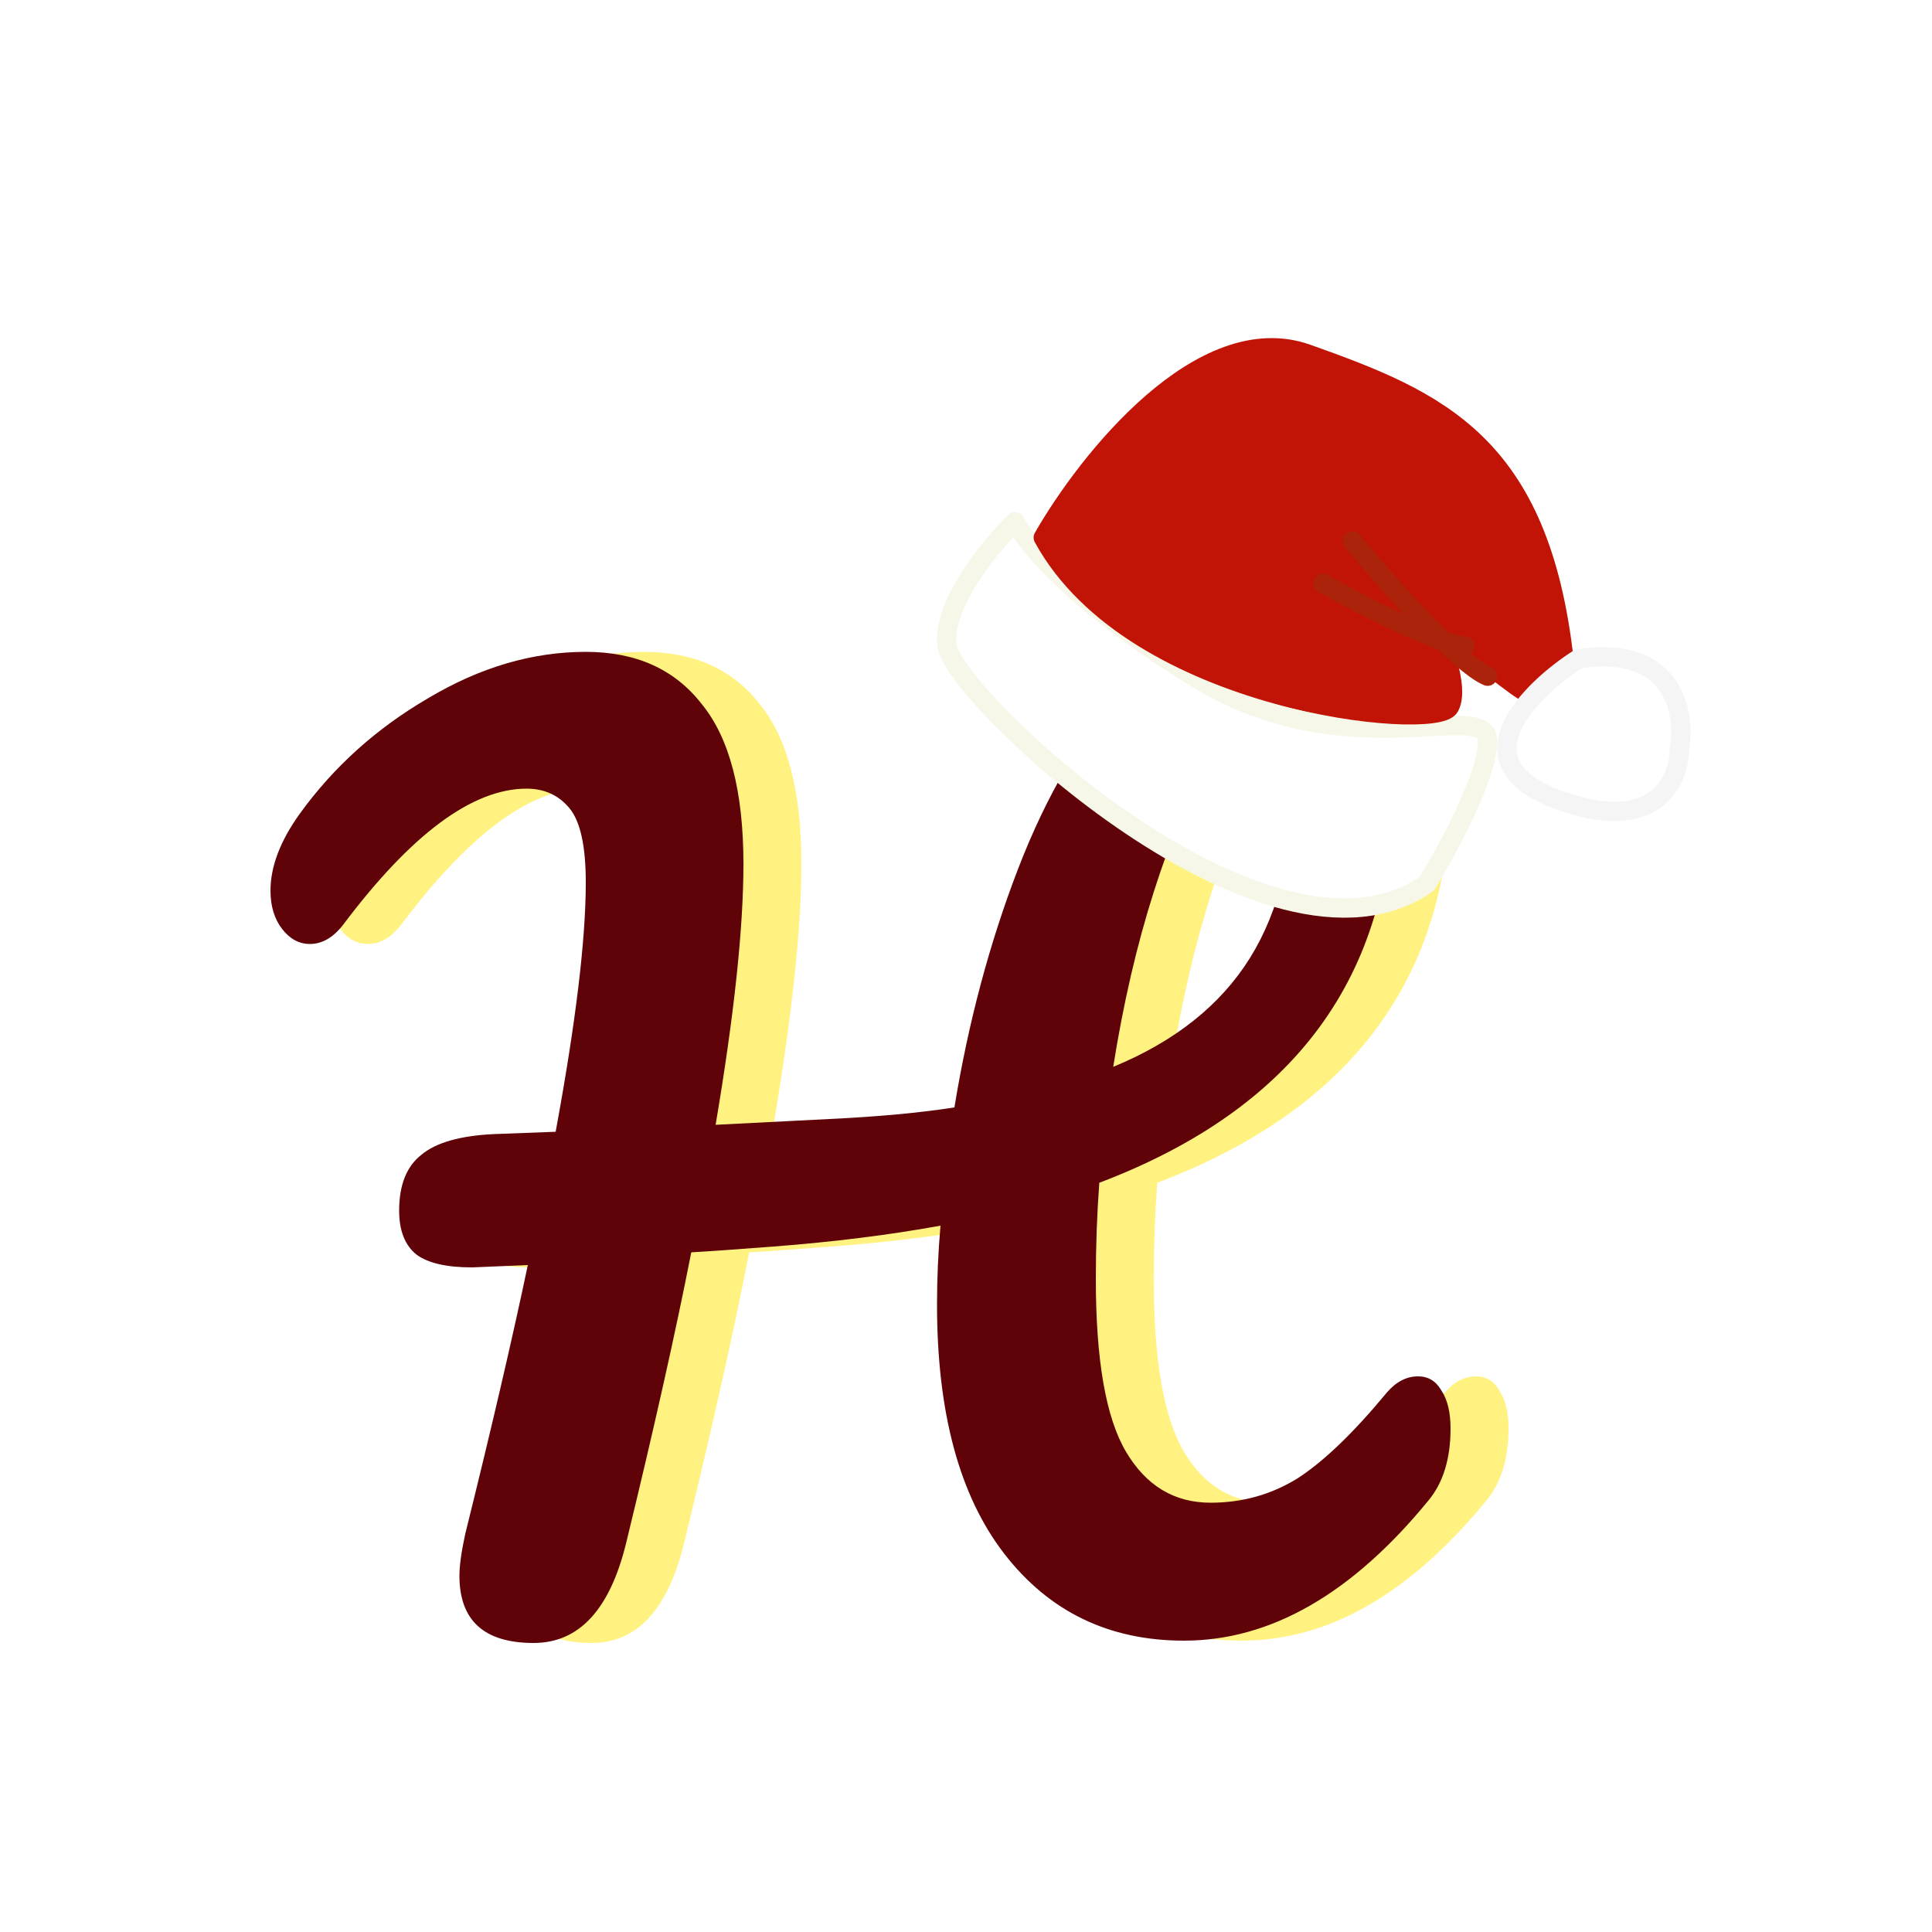 <svg width="100" height="100" viewBox="0 0 100 100" fill="none" xmlns="http://www.w3.org/2000/svg">
<circle cx="50" cy="50" r="50" fill="white"/>
<g filter="url(#filter0_d_11_55)">
<path d="M76.4 67.24C76.92 67.24 77.32 67.48 77.6 67.96C77.92 68.44 78.08 69.1 78.08 69.94C78.08 71.5 77.7 72.74 76.94 73.66C72.98 78.5 68.76 80.92 64.28 80.92C60.4 80.92 57.3 79.42 54.98 76.42C52.66 73.42 51.5 69.12 51.5 63.52C51.5 62.16 51.56 60.8 51.68 59.44C49.04 59.92 46.16 60.28 43.04 60.52C40.96 60.68 39.54 60.78 38.78 60.82C37.98 64.9 36.86 69.9 35.42 75.82C34.58 79.3 32.98 81.04 30.62 81.04C28.06 81.04 26.78 79.88 26.78 77.56C26.78 77.04 26.88 76.32 27.08 75.4C28.44 69.92 29.52 65.28 30.32 61.48L27.44 61.6C26.12 61.6 25.16 61.38 24.56 60.94C23.96 60.46 23.66 59.7 23.66 58.66C23.66 57.34 24.04 56.38 24.8 55.78C25.56 55.14 26.82 54.78 28.58 54.7L31.76 54.58C32.8 48.94 33.32 44.64 33.32 41.68C33.32 39.8 33.04 38.52 32.48 37.84C31.92 37.16 31.18 36.82 30.26 36.82C27.46 36.82 24.3 39.16 20.78 43.84C20.26 44.52 19.68 44.86 19.04 44.86C18.48 44.86 18 44.6 17.6 44.08C17.2 43.56 17 42.9 17 42.1C17 40.86 17.5 39.54 18.5 38.14C20.26 35.7 22.48 33.7 25.16 32.14C27.84 30.54 30.56 29.74 33.32 29.74C35.92 29.74 37.92 30.64 39.32 32.44C40.76 34.2 41.48 36.96 41.48 40.72C41.48 44.04 41 48.54 40.04 54.22L45.92 53.92C48.44 53.8 50.6 53.6 52.4 53.32C53.12 48.92 54.22 44.8 55.7 40.96C57.18 37.12 59.02 34 61.22 31.6C63.42 29.2 65.88 28 68.6 28C70.6 28 72.18 28.8 73.34 30.4C74.5 31.96 75.08 34.02 75.08 36.58C75.08 46.5 70.02 53.38 59.9 57.22C59.78 58.82 59.72 60.48 59.72 62.2C59.72 66.4 60.24 69.38 61.28 71.14C62.32 72.9 63.78 73.78 65.66 73.78C67.3 73.78 68.8 73.36 70.16 72.52C71.52 71.64 73.06 70.16 74.78 68.08C75.26 67.52 75.8 67.24 76.4 67.24ZM68.3 33.22C67.42 33.22 66.48 34.02 65.48 35.62C64.52 37.22 63.6 39.4 62.72 42.16C61.84 44.92 61.14 47.94 60.62 51.22C63.82 49.9 66.18 48.02 67.7 45.58C69.22 43.14 69.98 40 69.98 36.16C69.98 35.24 69.82 34.52 69.5 34C69.18 33.48 68.78 33.22 68.3 33.22Z" fill="#FFE603" fill-opacity="0.5"/>
<path d="M73.4 67.24C73.92 67.24 74.32 67.48 74.6 67.96C74.92 68.44 75.08 69.1 75.08 69.94C75.08 71.5 74.7 72.74 73.94 73.66C69.98 78.5 65.76 80.92 61.28 80.92C57.4 80.92 54.3 79.42 51.98 76.42C49.66 73.42 48.5 69.12 48.5 63.52C48.5 62.16 48.56 60.8 48.68 59.44C46.04 59.92 43.16 60.28 40.04 60.52C37.96 60.68 36.54 60.78 35.78 60.82C34.98 64.9 33.86 69.9 32.42 75.82C31.58 79.3 29.98 81.04 27.62 81.04C25.06 81.04 23.78 79.88 23.78 77.56C23.78 77.04 23.88 76.32 24.08 75.4C25.44 69.92 26.52 65.28 27.32 61.48L24.44 61.6C23.12 61.6 22.16 61.38 21.56 60.94C20.96 60.46 20.66 59.7 20.66 58.66C20.66 57.34 21.04 56.38 21.8 55.78C22.56 55.14 23.82 54.78 25.58 54.7L28.76 54.58C29.8 48.94 30.32 44.64 30.32 41.68C30.32 39.8 30.04 38.52 29.48 37.84C28.92 37.16 28.18 36.82 27.26 36.82C24.46 36.82 21.3 39.16 17.78 43.84C17.26 44.52 16.68 44.86 16.04 44.86C15.48 44.86 15 44.6 14.6 44.08C14.2 43.56 14 42.9 14 42.1C14 40.86 14.5 39.54 15.5 38.14C17.26 35.7 19.48 33.7 22.16 32.14C24.84 30.54 27.56 29.74 30.32 29.74C32.92 29.74 34.92 30.64 36.32 32.44C37.76 34.2 38.48 36.96 38.48 40.72C38.48 44.04 38 48.54 37.04 54.22L42.92 53.92C45.44 53.8 47.6 53.6 49.4 53.32C50.12 48.92 51.22 44.8 52.7 40.96C54.18 37.12 56.02 34 58.22 31.6C60.42 29.2 62.88 28 65.6 28C67.6 28 69.18 28.8 70.34 30.4C71.5 31.96 72.08 34.02 72.08 36.58C72.08 46.5 67.02 53.38 56.9 57.22C56.78 58.82 56.72 60.48 56.72 62.2C56.72 66.4 57.24 69.38 58.28 71.14C59.32 72.9 60.78 73.78 62.66 73.78C64.3 73.78 65.8 73.36 67.16 72.52C68.52 71.64 70.06 70.16 71.78 68.08C72.26 67.52 72.8 67.24 73.4 67.24ZM65.3 33.22C64.42 33.22 63.48 34.02 62.48 35.62C61.52 37.22 60.6 39.4 59.72 42.16C58.84 44.92 58.14 47.94 57.62 51.22C60.82 49.9 63.18 48.02 64.7 45.58C66.22 43.14 66.98 40 66.98 36.16C66.98 35.24 66.82 34.52 66.5 34C66.18 33.48 65.78 33.22 65.3 33.22Z" fill="#5F0308"/>
</g>
<path d="M49.024 33.439C48.728 31.318 51.247 28.262 52.544 27C53.1 28.136 55.768 31.355 61.993 35.143C69.774 39.877 77 36.09 77 38.362C77 40.18 74.9 44.043 73.85 45.748C65.698 51.429 49.395 36.09 49.024 33.439Z" fill="white" stroke="#F6F7E9" stroke-linejoin="round"/>
<path d="M67.657 18.316C62.194 16.377 56.276 23.847 54 27.824C58.672 36.4 74.305 37.892 75.024 36.587C75.743 35.282 73.766 31.553 74.305 31.926C74.844 32.299 75.384 33.231 78.438 35.468C80.882 37.258 81.134 35.344 80.954 34.163C79.696 22.977 74.485 20.739 67.657 18.316Z" fill="#C11406" stroke="#C11406" stroke-linejoin="round"/>
<path d="M70 28C71.707 30.074 75.498 34.378 77 35" stroke="#AB230B" stroke-linecap="round"/>
<path d="M68.478 30.199C70.373 31.264 74.498 33.401 75.828 33.435" stroke="#AB230B" stroke-linecap="round"/>
<path d="M80.543 41.354C75.435 39.42 79.188 35.713 81.704 34.101C86.657 33.358 87.25 36.891 86.928 38.75C86.928 40.424 85.651 43.288 80.543 41.354Z" fill="white" stroke="#F5F5F5"/>
<defs>
<filter id="filter0_d_11_55" x="10" y="28" width="72.08" height="61.04" filterUnits="userSpaceOnUse" color-interpolation-filters="sRGB">
<feFlood flood-opacity="0" result="BackgroundImageFix"/>
<feColorMatrix in="SourceAlpha" type="matrix" values="0 0 0 0 0 0 0 0 0 0 0 0 0 0 0 0 0 0 127 0" result="hardAlpha"/>
<feOffset dy="4"/>
<feGaussianBlur stdDeviation="2"/>
<feComposite in2="hardAlpha" operator="out"/>
<feColorMatrix type="matrix" values="0 0 0 0 0.671 0 0 0 0 0.137 0 0 0 0 0.043 0 0 0 0.25 0"/>
<feBlend mode="normal" in2="BackgroundImageFix" result="effect1_dropShadow_11_55"/>
<feBlend mode="normal" in="SourceGraphic" in2="effect1_dropShadow_11_55" result="shape"/>
</filter>
</defs>
</svg>
